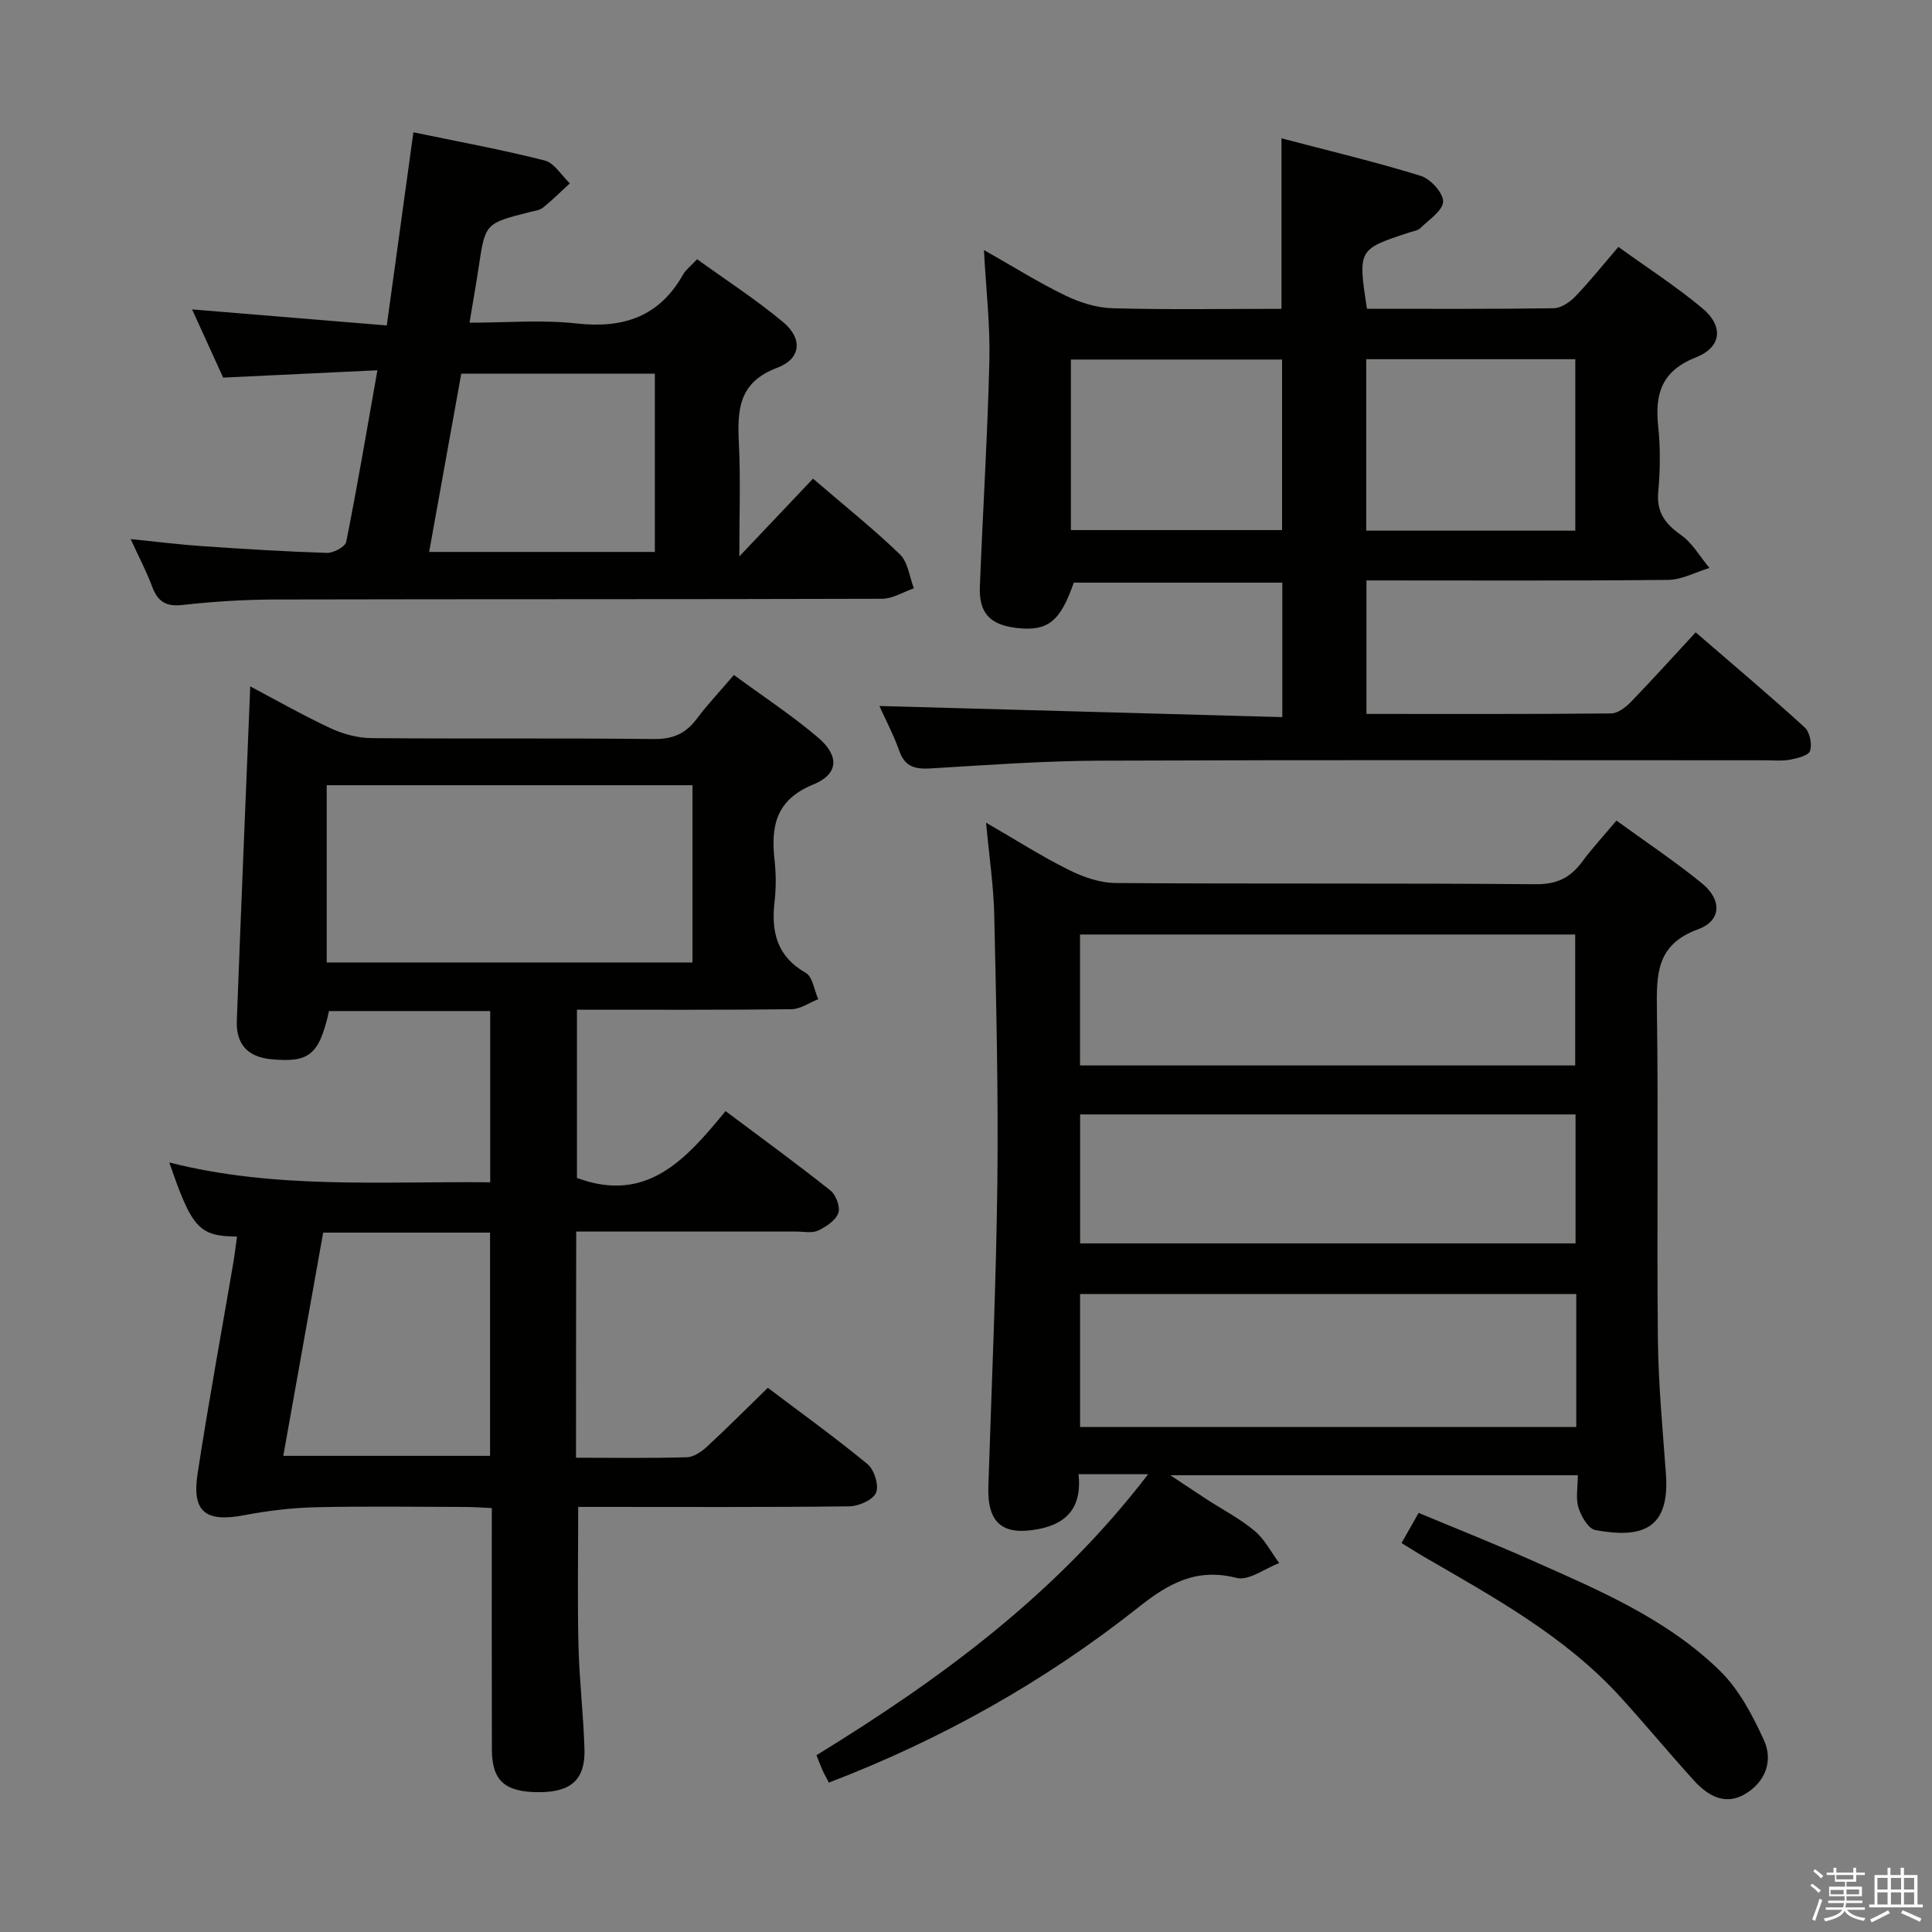 <svg enable-background="new 0 0 400 400" viewBox="0 0 400 400" xmlns="http://www.w3.org/2000/svg"><rect x="0" y="0" width="400" height="400" fill="#808080" stroke="none"/><path d="m374.8 390.4.4-.4c.7.5 1.3 1 1.8 1.4l-.5.5c-.5-.6-1.1-1.1-1.7-1.5zm1 7.3-.6-.3c.5-1.4 1.1-2.8 1.5-4.3.2.1.4.2.6.3-.5 1.3-1 2.8-1.5 4.3zm-.4-10.3.4-.4c.4.3 1 .8 1.7 1.4l-.5.5c-.4-.5-1-1-1.6-1.5zm2.5.3h1.7v-1h.6v1h3.5v-1h.6v1h1.8v.5h-1.8v1.4h-2v1h3.2v2h-3.2v.9h3.3v.5h-3.4c0 .3-.1.6-.1.9h4v.5h-3.7c.7.9 1.9 1.5 3.8 1.7-.1.2-.2.4-.3.6-2.1-.4-3.5-1.1-4-2.1-.4 1-1.8 1.7-4 2.2-.1-.2-.2-.4-.3-.6 2.1-.4 3.4-1 3.8-1.8h-3.4v-.5h3.6c.1-.3.1-.6.2-.9h-3.3v-.5h3.4c0-.3 0-.6 0-.9h-3.2v-2h3.3v-1h-2.1v-1.4h-1.7v-.5zm1.1 3.5v1h2.7c0-.3 0-.4 0-.4 0-.2 0-.2 0-.2 0-.1 0-.2 0-.3h-2.7zm1.2-3v.9h3.5v-.9zm4.7 3h-2.6v.6.4h2.6z" fill="#fbfafc"/><path d="m393.6 386.7h.6v1.5h2.8v6.1h1.1v.6h-11.1v-.6h1.1v-6.1h2.7v-1.5h.6v1.5h2.1v-1.5zm-2.7 8.8.4.6c-1.2.6-2.5 1.3-3.8 1.9-.1-.2-.2-.4-.3-.6 1.2-.6 2.5-1.2 3.7-1.9zm-2.2-6.7v2.4h2.1v-2.4zm0 3v2.5h2.1v-2.5zm2.8-3v2.4h2.1v-2.4zm0 3v2.5h2.1v-2.5zm6 6.1c-1.4-.7-2.7-1.3-3.9-1.8l.3-.6c1.5.6 2.7 1.2 3.9 1.7zm-1.2-9.1h-2.1v2.4h2.1zm-2.1 3v2.5h2.1v-2.5z" fill="#fbfafc"/><g fill="#010100"><path d="m119.26 301.81c8 0 15.48.12 22.96-.1 1.42-.04 3.04-1.16 4.17-2.21 4.16-3.84 8.14-7.85 12.58-12.17 6.75 5.1 13.88 10.23 20.65 15.81 1.39 1.15 2.4 4.42 1.75 5.92s-3.59 2.79-5.54 2.81c-17.16.21-34.33.12-51.49.12-1.62 0-3.24 0-4.63 0 0 9.92-.17 19.36.06 28.78.17 7.14 1.03 14.26 1.24 21.39.18 6.26-2.77 8.87-9.31 8.89-7.13.02-9.84-2.32-9.86-8.8-.05-16.48-.02-32.96-.02-50.02-2-.09-3.75-.23-5.5-.23-10.33-.02-20.67-.18-30.99.06-4.93.12-9.89.72-14.74 1.64-8.01 1.52-10.9-.62-9.68-8.6 2.23-14.6 4.92-29.13 7.4-43.69.3-1.77.5-3.57.76-5.39-7.85-.07-9.36-1.72-14.01-15.34 22 5.59 44.08 3.87 66.43 4.1 0-12.04 0-23.6 0-35.45-11.27 0-22.34 0-33.37 0-2.05 9.09-4.09 10.75-12.07 9.96-4.72-.47-7.2-3.07-7.02-7.94.86-22.93 1.83-45.86 2.78-69.24 5.28 2.79 10.84 5.96 16.62 8.66 2.6 1.21 5.64 2.03 8.49 2.05 19.49.17 38.99-.03 58.49.19 3.92.04 6.55-1.13 8.83-4.17 2.27-3.03 4.89-5.79 7.71-9.09 6.01 4.41 11.99 8.34 17.41 12.94 4.45 3.78 4.29 7.58-.97 9.73-7.8 3.18-8.81 8.66-8.02 15.73.31 2.8.32 5.69 0 8.49-.72 6.24.42 11.33 6.44 14.77 1.44.82 1.76 3.59 2.6 5.46-1.85.73-3.7 2.06-5.56 2.08-14.66.17-29.32.1-44.4.1v34.83c14.54 5.4 22.65-3.96 30.77-13.84 7.52 5.63 14.74 10.89 21.72 16.44 1.15.91 2.08 3.45 1.62 4.68-.58 1.55-2.54 2.85-4.2 3.62-1.24.58-2.95.2-4.44.2-15.12.01-30.24 0-45.62 0-.04 15.71-.04 30.96-.04 46.83zm-51.62-102.54h75.73c0-12.49 0-24.65 0-36.7-25.47 0-50.49 0-75.73 0zm-8.99 102.15h42.81c0-15.64 0-30.87 0-46.22-11.65 0-22.93 0-34.55 0-2.75 15.42-5.49 30.71-8.26 46.22z"/><path d="m237.71 305.22c-5.43 0-9.58 0-14.41 0 .67 6.21-1.8 10.08-8.19 11.34-7.43 1.46-10.73-1.11-10.48-8.78.67-20.95 1.61-41.89 1.86-62.85.22-18.47-.23-36.95-.64-55.42-.13-6.1-1.05-12.18-1.7-19.19 6.01 3.48 11.4 6.92 17.09 9.76 2.98 1.49 6.48 2.72 9.76 2.74 28.99.21 57.98 0 86.97.25 4.39.04 7.17-1.37 9.61-4.67 2.07-2.8 4.45-5.36 7.09-8.51 6.03 4.39 12.1 8.43 17.73 13.02 4.13 3.37 4.03 7.71-.82 9.48-8.78 3.2-8.63 9.47-8.53 16.91.32 22.65-.05 45.32.2 67.97.1 9.29.98 18.58 1.66 27.86.85 11.58-5.04 13.4-14.6 11.66-1.44-.26-2.95-2.84-3.5-4.63-.61-1.95-.14-4.23-.14-6.73-28.02 0-55.51 0-84.37 0 3.16 2.09 5.28 3.52 7.43 4.92 3.35 2.17 6.95 4.04 9.99 6.57 2.11 1.76 3.45 4.43 5.13 6.7-2.96 1.11-6.31 3.71-8.82 3.07-8.29-2.11-14.03 1.09-20.26 6.03-19.39 15.37-40.79 27.39-64.16 36.35-.5-.96-.97-1.79-1.36-2.66-.41-.9-.75-1.84-1.21-3.01 25.54-15.69 49.57-33.23 68.67-58.18zm88.64-37.31c-34.66 0-68.79 0-102.73 0v27.53h102.73c0-9.32 0-18.25 0-27.53zm-.22-47.32c0-9.25 0-18.26 0-27.11-34.52 0-68.58 0-102.52 0v27.11zm-102.5 10.14v26.7h102.57c0-9.12 0-17.83 0-26.7-34.42 0-68.45 0-102.57 0z"/><path d="m283.01 63.93c13.01 0 25.83.08 38.65-.11 1.52-.02 3.33-1.24 4.47-2.42 2.98-3.09 5.67-6.47 8.94-10.28 5.93 4.28 11.93 8.15 17.36 12.68 4.44 3.7 4.09 8.05-1.31 10.19-7.19 2.85-8.52 7.61-7.8 14.38.47 4.45.4 9.02 0 13.48-.38 4.24 1.45 6.61 4.73 8.93 2.37 1.68 3.94 4.5 5.87 6.81-2.85.86-5.69 2.44-8.55 2.47-20.65.21-41.31.11-62.46.11v27.64c17.04 0 33.84.06 50.65-.1 1.37-.01 2.99-1.25 4.06-2.34 4.4-4.54 8.62-9.24 13.45-14.45 7.65 6.61 15.24 13 22.57 19.68 1.06.97 1.57 3.48 1.11 4.87-.32.98-2.67 1.53-4.19 1.82-1.61.31-3.32.12-4.98.12-45.99 0-91.99-.1-137.98.08-11.62.05-23.25.9-34.86 1.6-3.19.19-5.36-.25-6.55-3.62-1.2-3.39-2.91-6.6-4.12-9.3 27.75.76 55.4 1.53 83.42 2.3 0-9.87 0-18.62 0-27.84-14.31 0-28.7 0-43.18 0-2.79 8.08-5.39 10.16-11.93 9.37-5.39-.65-7.72-3.08-7.51-8.5.61-15.62 1.59-31.23 1.97-46.85.18-7.28-.68-14.59-1.13-22.89 6.03 3.42 11.28 6.72 16.83 9.41 3.01 1.46 6.49 2.56 9.8 2.65 11.62.32 23.25.12 34.98.12 0-11.87 0-23.25 0-35.3 9.69 2.55 19.34 4.84 28.8 7.76 2.03.62 4.68 3.51 4.66 5.32-.03 1.86-2.92 3.75-4.68 5.49-.54.53-1.5.65-2.29.91-10.67 3.5-10.67 3.5-8.8 15.81zm-17.57 45.82c0-11.96 0-23.66 0-35.31-14.79 0-29.18 0-43.72 0v35.31zm60.71.12c0-12.14 0-23.84 0-35.5-14.7 0-28.95 0-43.29 0v35.5z"/><path d="m153.07 115.2c5.63-5.94 10.35-10.92 15.26-16.1 6.81 5.86 12.66 10.52 18 15.69 1.66 1.61 1.96 4.64 2.88 7.02-2.2.75-4.39 2.15-6.59 2.16-41.8.13-83.61.05-125.41.15-6.47.01-12.97.41-19.4 1.13-3.47.39-5.16-.7-6.31-3.81-1.14-3.08-2.7-6.01-4.45-9.83 5.41.55 10.09 1.14 14.78 1.46 8.61.59 17.24 1.13 25.86 1.4 1.36.04 3.78-1.26 3.99-2.28 2.3-11.51 4.26-23.08 6.46-35.53-10.78.51-21.04 1-31.94 1.52-1.94-4.26-4.1-9.01-6.43-14.12 13.63 1.12 26.64 2.19 40.31 3.32 1.88-13.67 3.64-26.44 5.51-39.99 9.12 1.9 18.22 3.57 27.16 5.83 2.02.51 3.5 3.11 5.23 4.74-1.84 1.69-3.61 3.46-5.55 5.02-.73.58-1.85.7-2.82.94-9.16 2.33-9.15 2.33-10.51 11.42-.54 3.58-1.17 7.14-1.89 11.47 7.64 0 14.97-.64 22.14.16 9.7 1.08 17.15-1.39 22.08-10.14.55-.98 1.56-1.72 2.9-3.16 5.95 4.3 12.17 8.32 17.82 13.03 4.04 3.37 3.75 7.56-1.21 9.43-8.13 3.05-8.29 8.82-7.96 15.73.36 7.39.09 14.8.09 23.34zm-64.22-.93h46.73c0-12.54 0-24.75 0-36.9-13.59 0-26.82 0-40.08 0-2.23 12.38-4.4 24.42-6.65 36.9z"/><path d="m290.17 319.47c1.26-2.22 2.23-3.94 3.54-6.24 7.76 3.24 15.43 6.28 22.96 9.62 13.98 6.21 28.25 12.17 39.38 23.03 3.98 3.88 6.8 9.25 9.15 14.39 1.96 4.28.31 8.69-3.91 11.17-4.19 2.47-7.75.3-10.6-2.83-5.14-5.66-10.01-11.56-15.16-17.22-11.5-12.65-26.3-20.72-40.83-29.14-1.41-.83-2.8-1.72-4.53-2.78z"/></g></svg>